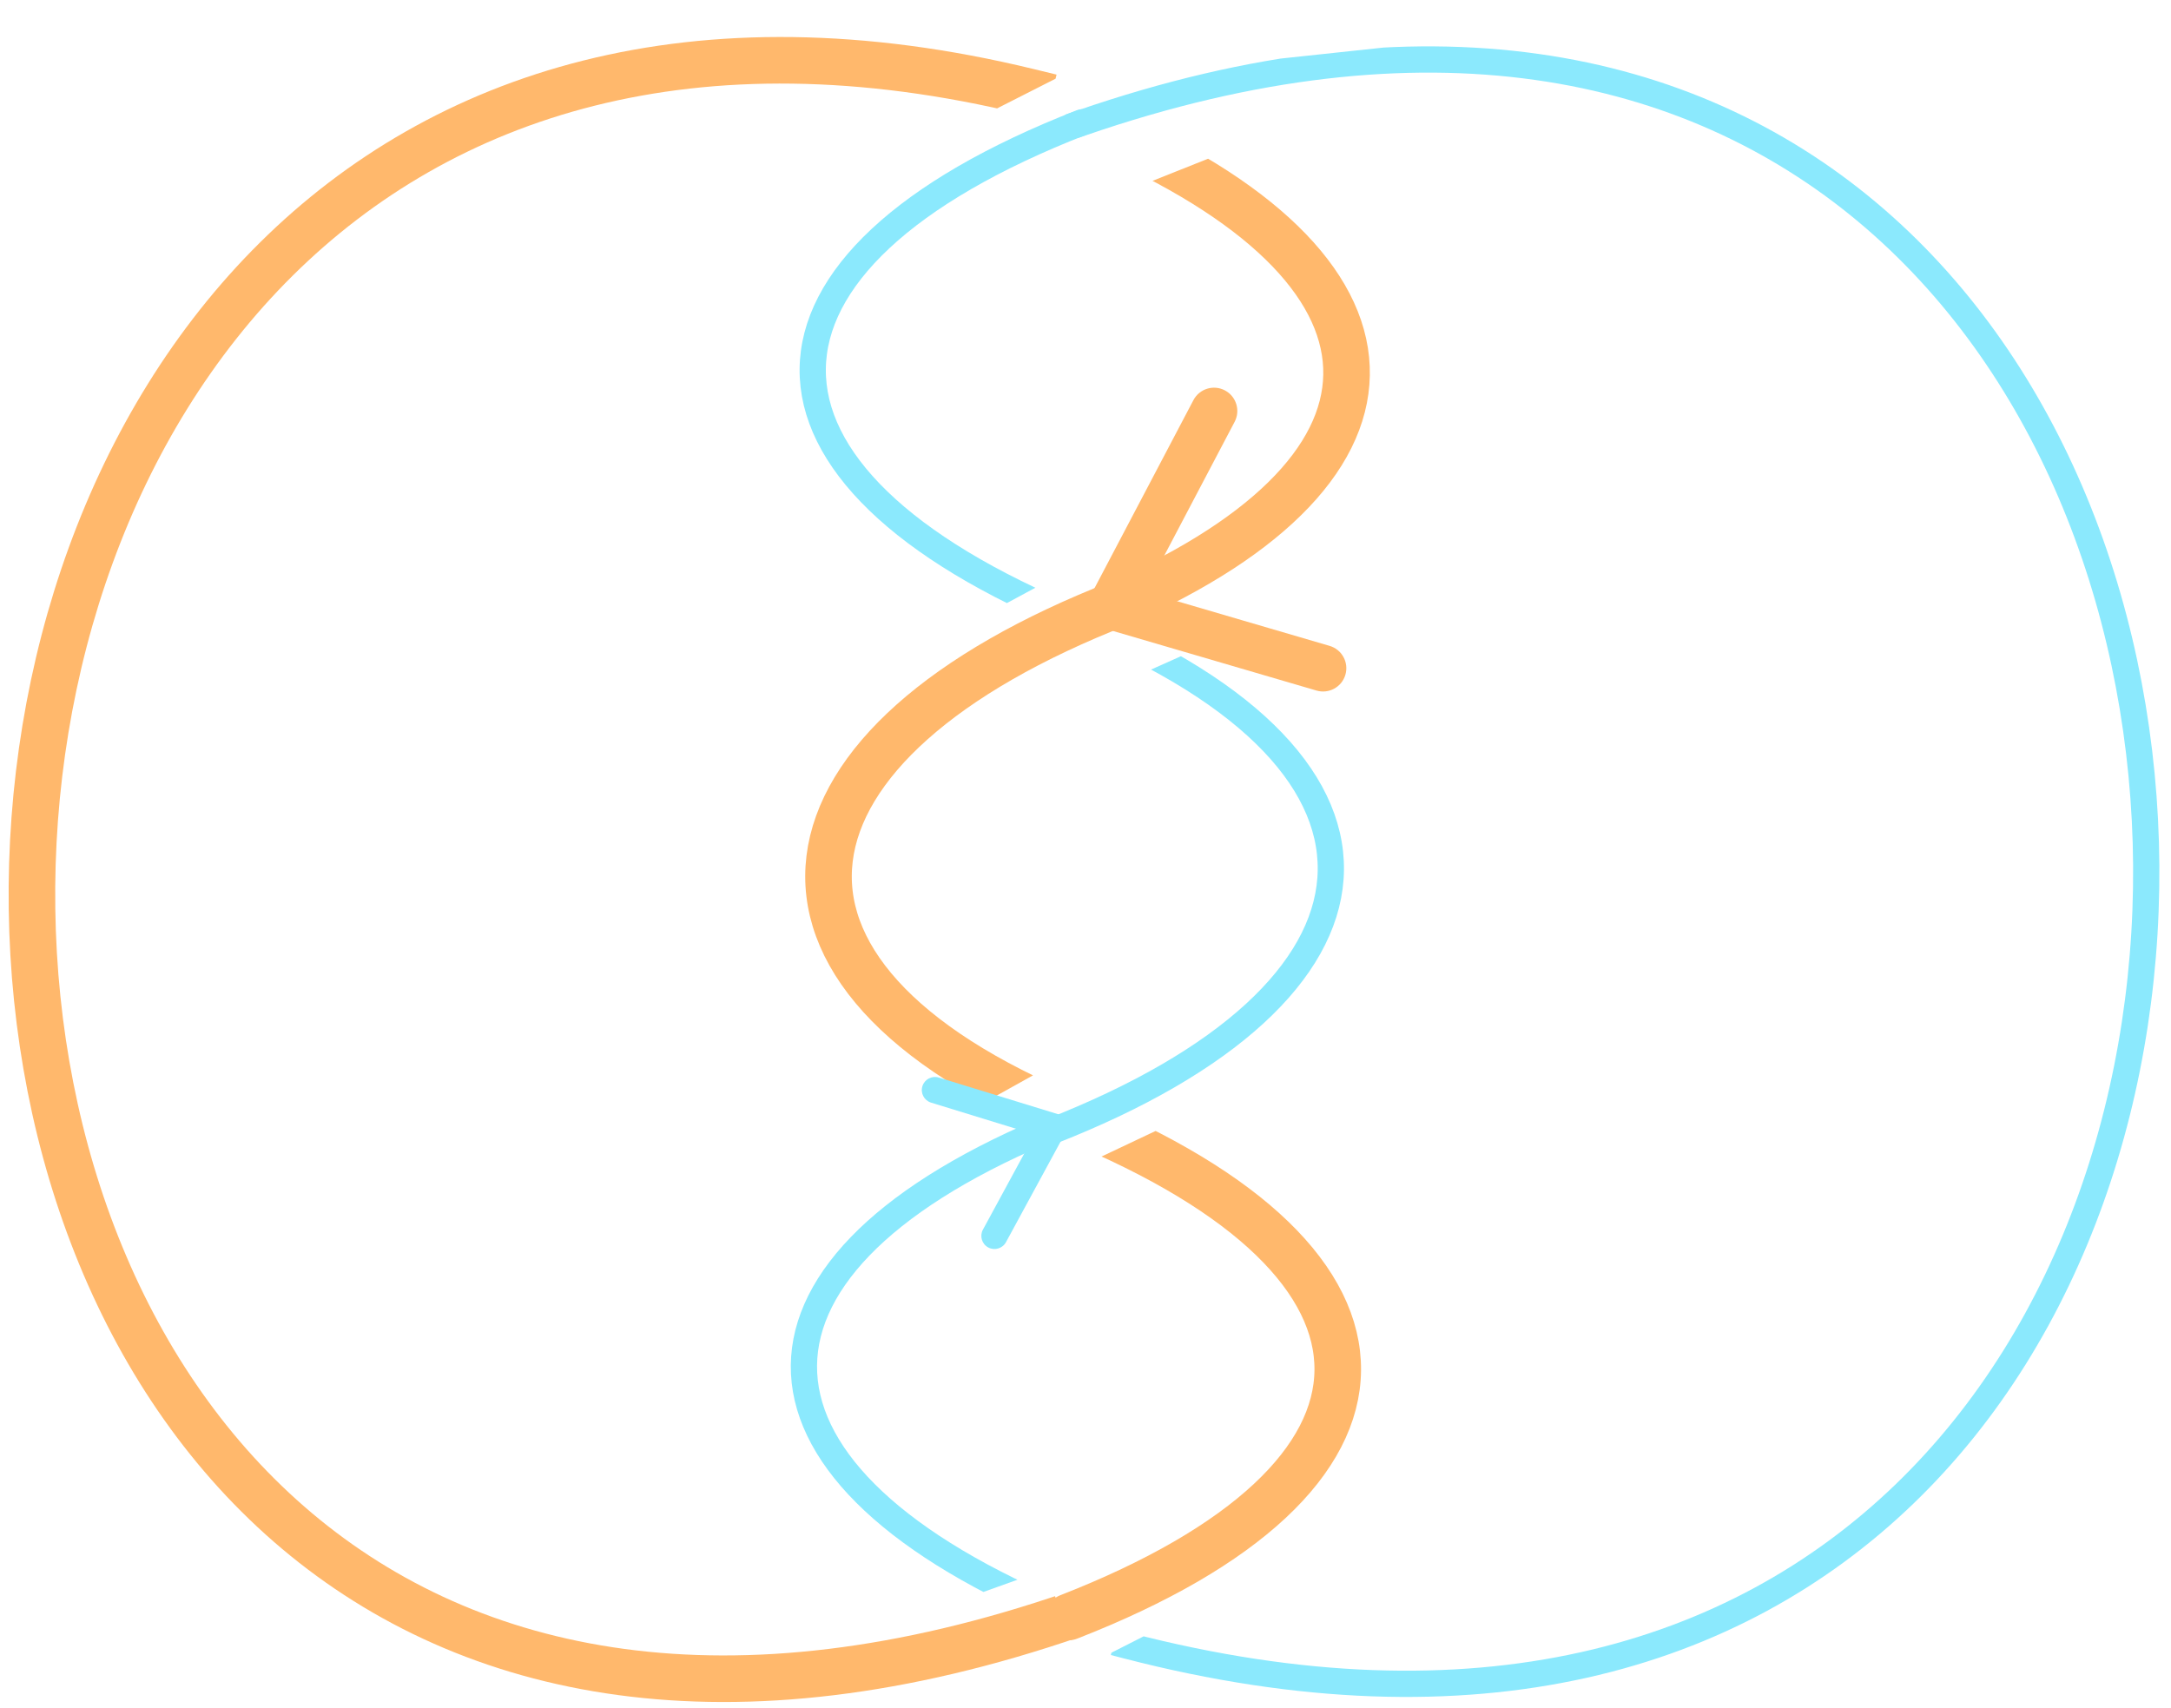 <?xml version="1.0" encoding="UTF-8" standalone="no"?>
<!DOCTYPE svg PUBLIC "-//W3C//DTD SVG 1.1//EN" "http://www.w3.org/Graphics/SVG/1.1/DTD/svg11.dtd">
<!-- Created with Vectornator (http://vectornator.io/) -->
<svg stroke-miterlimit="10" style="fill-rule:nonzero;clip-rule:evenodd;stroke-linecap:round;stroke-linejoin:round;"
    version="1.1" viewBox="0 0 610 480" xml:space="preserve" xmlns="http://www.w3.org/2000/svg"
    xmlns:vectornator="http://vectornator.io" xmlns:xlink="http://www.w3.org/1999/xlink">
    <defs />
    <clipPath id="ArtboardFrame_16">
        <rect height="480" width="610" x="0" y="0" />
    </clipPath>
    <g clip-path="url(#ArtboardFrame_16)" id="Layer-1" vectornator:layerName="Layer 1">
        <g opacity="1">
            <clipPath id="ClipPath">
                <path
                    d="M246.109 605.992L189.912 484.121L310.718 406.472L283.141 337.462L347.927 306.806L420.465 412.132L333.226 564.192L246.109 605.992Z" />
            </clipPath>
            <g clip-path="url(#ClipPath)">
                <path d="M301.499 314.374C401.141 355.256 400.611 415.254 300.262 454.369" fill="none" opacity="1"
                    class="stroke-orange stroke-orange" stroke="#ffb86c" stroke-linecap="round" stroke-linejoin="round"
                    stroke-width="13.085" />
            </g>
        </g>
        <g opacity="1">
            <clipPath id="ClipPath_2">
                <path
                    d="M230.698 335.335L176.682 186.191L297.488 108.542L294.863 62.352L363.037 35.207L428.947 132.295L323.394 283.718L230.698 335.335Z" />
            </clipPath>
            <g clip-path="url(#ClipPath_2)">
                <path d="M301.499 314.374C201.856 273.492 214.348 208.569 314.698 169.454" fill="none" opacity="1"
                    class="stroke-orange stroke-orange" stroke="#ffb86c" stroke-linecap="round" stroke-linejoin="round"
                    stroke-width="13.085" />
                <g opacity="1">
                    <path d="M318.28 167.792C402.845 128.776 398.179 73.037 303.972 34.385" fill="none"
                        class="stroke-orange stroke-orange" stroke="#ffb86c" stroke-linecap="round"
                        stroke-linejoin="round" stroke-width="13.085" />
                    <g class="fill-orange" fill="#ffb86c" stroke="none">
                        <path
                            d="M335.324 112.438L306.466 167.3L302.744 174.376L310.417 176.624L369.907 194.046C373.375 195.062 377.009 193.074 378.024 189.607C379.04 186.139 377.052 182.505 373.585 181.489L314.095 164.067L318.046 173.391L346.904 118.529C348.586 115.331 347.357 111.375 344.159 109.693C340.962 108.011 337.006 109.24 335.324 112.438Z"
                            class="fill-orange" fill="#ffb86c" />
                    </g>
                </g>
            </g>
        </g>
    </g>
    <g id="Layer-2" vectornator:layerName="Layer 2">
        <g opacity="1">
            <clipPath id="ClipPath_3">
                <path
                    d="M237.163 461.381L188.886 346.003L309.692 268.354L285.303 205.188L343.181 179.315L419.439 274.014L326.226 429.437L237.163 461.381Z" />
            </clipPath>
            <g clip-path="url(#ClipPath_3)">
                <path d="M294.935 318.077C395.285 278.962 402.378 215.262 302.735 174.38" fill="none" opacity="1"
                    class="stroke-blue" stroke="#8be9fd" stroke-linecap="round" stroke-linejoin="round"
                    stroke-width="7.375" />
                <g opacity="1">
                    <path d="M292.68 317.974C201.208 357.09 203.623 414.72 300.262 454.369" fill="none"
                        class="stroke-blue" stroke="#8be9fd" stroke-linecap="round" stroke-linejoin="round"
                        stroke-width="7.375" />
                    <g class="fill-blue" fill="#8be9fd" stroke="none">
                        <path
                            d="M282.66 349.045L299.335 318.34L301.485 314.38L297.177 313.056L263.779 302.791C261.832 302.193 259.769 303.286 259.171 305.233C258.572 307.18 259.666 309.243 261.612 309.841L295.011 320.105L292.853 314.821L276.179 345.525C275.207 347.315 275.87 349.554 277.66 350.526C279.45 351.498 281.688 350.835 282.66 349.045Z"
                            class="fill-blue" fill="#8be9fd" />
                    </g>
                </g>
            </g>
        </g>
        <g opacity="1">
            <clipPath id="ClipPath_4">
                <path
                    d="M318.927 150.044L253.982 185.071L233.294 150.367L194.868 61.014L309.832 16.797L315.014 53.862L318.927 150.044Z" />
            </clipPath>
            <g clip-path="url(#ClipPath_4)">
                <path d="M303.972 34.385C203.623 73.5 203.093 133.498 302.735 174.38" fill="none" opacity="1"
                    class="stroke-blue" stroke="#8be9fd" stroke-linecap="round" stroke-linejoin="round"
                    stroke-width="7.375" />
            </g>
        </g>
    </g>
    <g clip-path="url(#ArtboardFrame_16)" id="Layer-3" vectornator:layerName="Layer 3">
        <g opacity="1">
            <clipPath id="ClipPath_5">
                <path
                    d="M388.951 425.473L272.189 484.775L561.942 641.005L676.636-17.413L291.159 23.799L315.014 53.862L388.951 425.473Z" />
            </clipPath>
            <g clip-path="url(#ClipPath_5)">
                <path d="M316.615 462.418C710.091 564.555 690.852-98.876 303.957 34.52" fill="none" opacity="1"
                    class="stroke-blue" stroke="#8be9fd" stroke-linecap="square" stroke-linejoin="round"
                    stroke-width="7.375" />
            </g>
        </g>
        <g opacity="1">
            <clipPath id="ClipPath_6">
                <path
                    d="M216.631 62.723L333.393 3.421L43.639-152.809L-71.055 505.609L314.423 492.031L290.568 434.334L216.631 62.723Z" />
            </clipPath>
            <g clip-path="url(#ClipPath_6)">
                <path d="M288.967 25.778C-87.605-65.771-85.27 587.072 301.625 453.676" fill="none" opacity="1"
                    class="stroke-orange stroke-orange" stroke="#ffb86c" stroke-linecap="square" stroke-linejoin="round"
                    stroke-width="13.085" />
            </g>
        </g>
    </g>
</svg>